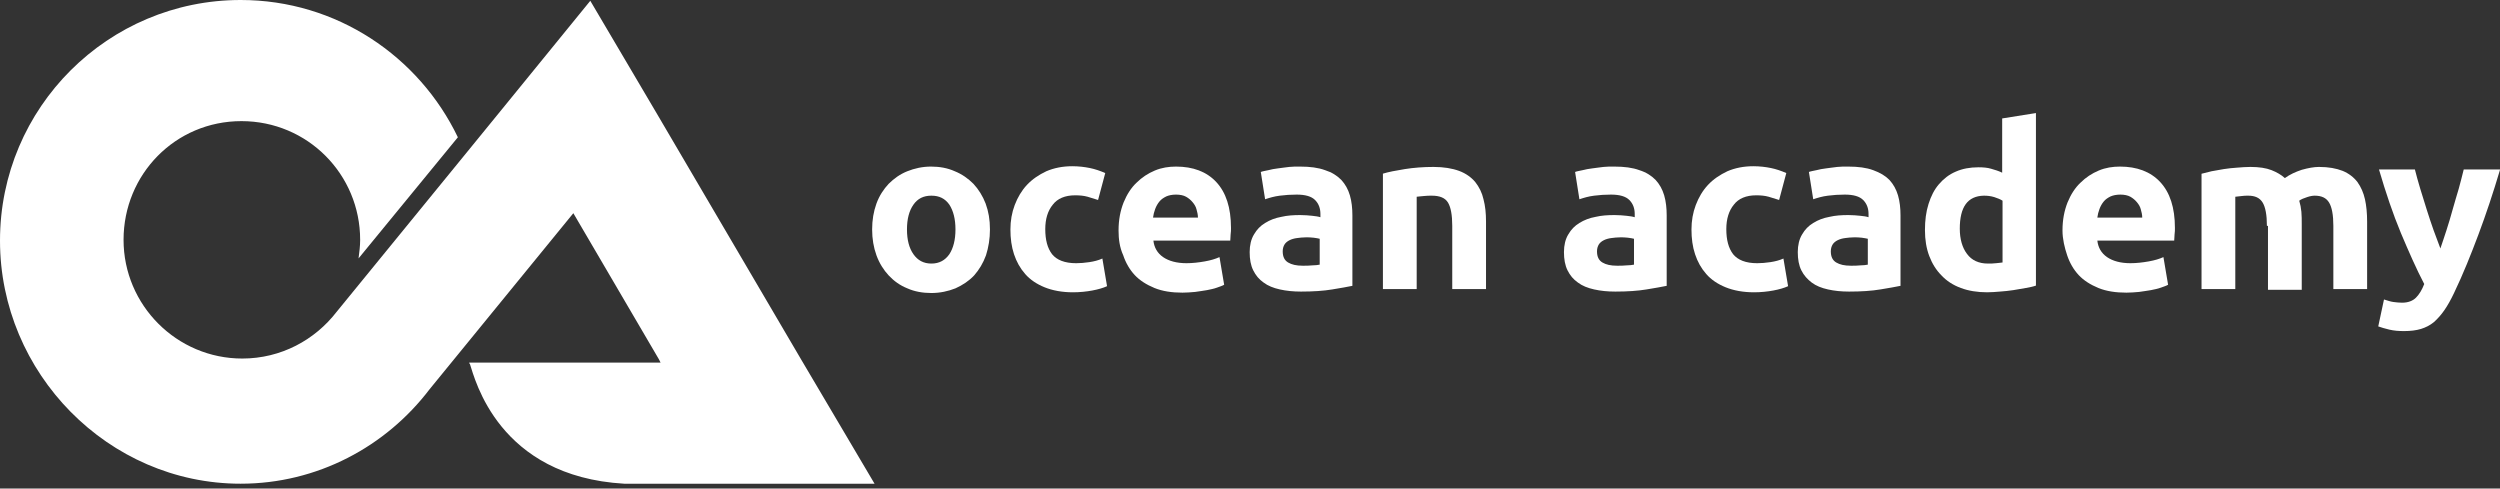<svg width="261" height="51" viewBox="0 0 261 51" fill="none" xmlns="http://www.w3.org/2000/svg">
<rect x="0" y="0" width="261" height="51" fill="#333333" stroke="none"/>
<path d="M91.303 50.499L83.631 37.516L68.54 11.803L61.627 0.084L53.112 10.538L48.644 16.018L35.155 32.542C32.879 35.493 29.338 37.432 25.292 37.432C18.463 37.432 12.899 31.867 12.899 25.039C12.899 18.21 18.294 12.646 25.207 12.646C32.12 12.646 37.6 18.21 37.6 25.039C37.6 25.713 37.516 26.303 37.432 26.978L47.801 14.332C43.755 5.901 35.155 0 25.123 0C11.297 0 0 11.213 0 25.123C0 38.949 11.297 50.499 25.123 50.499C33.132 50.499 40.298 46.621 44.851 40.635L59.857 22.257L68.793 37.516L68.962 37.853H48.981C48.981 37.853 48.981 37.938 49.066 38.022C49.572 39.539 52.017 49.74 65.168 50.499H78.573H91.303Z" fill="white"/>
<path d="M103.351 23.953C103.351 24.928 103.201 25.828 102.938 26.653C102.638 27.478 102.226 28.153 101.701 28.753C101.176 29.316 100.501 29.766 99.751 30.103C99.001 30.403 98.138 30.591 97.238 30.591C96.338 30.591 95.476 30.441 94.726 30.103C93.976 29.803 93.338 29.353 92.776 28.753C92.251 28.191 91.801 27.478 91.501 26.653C91.201 25.828 91.051 24.928 91.051 23.953C91.051 22.978 91.201 22.078 91.501 21.253C91.801 20.428 92.251 19.753 92.776 19.191C93.338 18.628 93.976 18.178 94.726 17.878C95.476 17.578 96.301 17.391 97.201 17.391C98.101 17.391 98.926 17.541 99.676 17.878C100.426 18.178 101.063 18.628 101.626 19.191C102.151 19.753 102.601 20.466 102.901 21.253C103.201 22.078 103.351 22.941 103.351 23.953ZM99.751 23.953C99.751 22.866 99.526 22.003 99.113 21.366C98.663 20.728 98.063 20.428 97.238 20.428C96.413 20.428 95.813 20.728 95.363 21.366C94.913 22.003 94.688 22.866 94.688 23.953C94.688 25.041 94.913 25.903 95.363 26.541C95.813 27.178 96.413 27.516 97.238 27.516C98.063 27.516 98.663 27.178 99.113 26.541C99.526 25.903 99.751 25.041 99.751 23.953Z" fill="white"/>
<path d="M105.488 23.953C105.488 23.053 105.638 22.191 105.938 21.404C106.238 20.616 106.651 19.904 107.213 19.303C107.776 18.703 108.451 18.253 109.238 17.878C110.026 17.541 110.926 17.354 111.938 17.354C112.613 17.354 113.213 17.428 113.776 17.541C114.338 17.654 114.863 17.841 115.388 18.066L114.638 20.878C114.301 20.766 113.926 20.654 113.551 20.541C113.138 20.428 112.726 20.391 112.238 20.391C111.188 20.391 110.401 20.729 109.913 21.366C109.388 22.003 109.126 22.866 109.126 23.916C109.126 25.041 109.351 25.904 109.838 26.541C110.326 27.141 111.151 27.479 112.351 27.479C112.763 27.479 113.251 27.441 113.738 27.366C114.226 27.291 114.676 27.178 115.088 26.991L115.576 29.878C115.163 30.066 114.638 30.216 114.038 30.328C113.438 30.441 112.726 30.516 112.013 30.516C110.888 30.516 109.876 30.328 109.051 29.991C108.226 29.654 107.551 29.203 107.026 28.604C106.501 28.003 106.126 27.328 105.863 26.541C105.601 25.753 105.488 24.891 105.488 23.953Z" fill="white"/>
<path d="M116.777 24.066C116.777 22.941 116.965 22.003 117.302 21.141C117.64 20.316 118.09 19.603 118.652 19.078C119.215 18.516 119.852 18.103 120.565 17.803C121.277 17.503 122.027 17.391 122.777 17.391C124.54 17.391 125.965 17.916 126.977 19.003C127.99 20.091 128.515 21.666 128.515 23.803C128.515 23.991 128.515 24.253 128.477 24.478C128.477 24.741 128.44 24.928 128.44 25.116H120.415C120.49 25.828 120.827 26.428 121.427 26.841C122.027 27.253 122.852 27.478 123.865 27.478C124.502 27.478 125.14 27.403 125.777 27.291C126.415 27.178 126.902 27.028 127.315 26.841L127.802 29.728C127.615 29.841 127.352 29.916 127.052 30.028C126.752 30.141 126.377 30.216 126.002 30.291C125.627 30.366 125.215 30.403 124.765 30.478C124.315 30.516 123.865 30.553 123.452 30.553C122.327 30.553 121.352 30.403 120.527 30.066C119.702 29.728 118.99 29.278 118.465 28.716C117.94 28.153 117.527 27.441 117.265 26.653C116.89 25.828 116.777 24.966 116.777 24.066ZM125.065 22.716C125.065 22.416 124.99 22.116 124.915 21.853C124.84 21.553 124.69 21.328 124.502 21.103C124.315 20.878 124.09 20.691 123.827 20.541C123.565 20.391 123.19 20.316 122.777 20.316C122.365 20.316 122.027 20.391 121.765 20.503C121.465 20.653 121.24 20.803 121.052 21.028C120.865 21.253 120.715 21.516 120.602 21.816C120.49 22.116 120.415 22.416 120.377 22.716H125.065Z" fill="white"/>
<path d="M135.715 17.391C136.765 17.391 137.627 17.503 138.34 17.766C139.052 17.991 139.577 18.328 140.027 18.778C140.44 19.228 140.74 19.753 140.927 20.391C141.115 21.028 141.19 21.741 141.19 22.491V29.841C140.665 29.953 139.99 30.066 139.09 30.216C138.19 30.366 137.102 30.441 135.827 30.441C135.002 30.441 134.29 30.366 133.615 30.216C132.94 30.066 132.377 29.841 131.927 29.503C131.44 29.166 131.102 28.753 130.84 28.228C130.577 27.703 130.465 27.066 130.465 26.316C130.465 25.603 130.615 24.966 130.915 24.478C131.215 23.953 131.59 23.578 132.077 23.278C132.565 22.978 133.127 22.753 133.765 22.641C134.402 22.491 135.04 22.453 135.752 22.453C136.202 22.453 136.615 22.491 136.99 22.528C137.327 22.566 137.627 22.603 137.852 22.678V22.341C137.852 21.741 137.665 21.253 137.29 20.878C136.915 20.503 136.277 20.316 135.377 20.316C134.777 20.316 134.177 20.353 133.615 20.428C133.015 20.503 132.527 20.653 132.077 20.803L131.627 17.953C131.815 17.878 132.077 17.841 132.415 17.766C132.715 17.691 133.052 17.616 133.427 17.578C133.802 17.541 134.177 17.466 134.59 17.428C134.89 17.391 135.302 17.391 135.715 17.391ZM136.015 27.741C136.352 27.741 136.69 27.741 137.027 27.703C137.327 27.703 137.59 27.666 137.777 27.628V24.928C137.627 24.891 137.44 24.853 137.14 24.816C136.84 24.778 136.577 24.778 136.352 24.778C136.015 24.778 135.715 24.816 135.415 24.853C135.115 24.891 134.852 24.966 134.627 25.078C134.402 25.191 134.215 25.341 134.102 25.528C133.99 25.716 133.915 25.941 133.915 26.241C133.915 26.803 134.102 27.178 134.477 27.403C134.852 27.628 135.34 27.741 136.015 27.741Z" fill="white"/>
<path d="M144.34 18.14C144.94 17.953 145.727 17.803 146.665 17.653C147.602 17.503 148.615 17.428 149.665 17.428C150.715 17.428 151.615 17.578 152.327 17.84C153.04 18.103 153.602 18.515 154.015 19.003C154.427 19.528 154.727 20.128 154.877 20.803C155.065 21.515 155.14 22.265 155.14 23.128V30.178H151.615V23.578C151.615 22.453 151.465 21.628 151.165 21.14C150.865 20.653 150.302 20.428 149.477 20.428C149.215 20.428 148.952 20.428 148.652 20.465C148.352 20.503 148.127 20.503 147.902 20.54V30.178H144.377V18.14H144.34Z" fill="white"/>
<path d="M168.527 17.391C169.577 17.391 170.44 17.503 171.152 17.766C171.865 17.991 172.39 18.328 172.84 18.778C173.252 19.228 173.552 19.753 173.74 20.391C173.927 21.028 174.002 21.741 174.002 22.491V29.841C173.477 29.953 172.802 30.066 171.902 30.216C171.002 30.366 169.915 30.441 168.64 30.441C167.815 30.441 167.102 30.366 166.427 30.216C165.752 30.066 165.19 29.841 164.74 29.503C164.252 29.166 163.915 28.753 163.652 28.228C163.39 27.703 163.277 27.066 163.277 26.316C163.277 25.603 163.427 24.966 163.727 24.478C164.027 23.953 164.402 23.578 164.89 23.278C165.377 22.978 165.94 22.753 166.577 22.641C167.215 22.491 167.852 22.453 168.565 22.453C169.015 22.453 169.427 22.491 169.802 22.528C170.14 22.566 170.44 22.603 170.665 22.678V22.341C170.665 21.741 170.477 21.253 170.102 20.878C169.727 20.503 169.09 20.316 168.19 20.316C167.59 20.316 166.99 20.353 166.427 20.428C165.827 20.503 165.34 20.653 164.89 20.803L164.44 17.953C164.627 17.878 164.89 17.841 165.227 17.766C165.527 17.691 165.865 17.616 166.24 17.578C166.615 17.541 166.99 17.466 167.402 17.428C167.702 17.391 168.115 17.391 168.527 17.391ZM168.827 27.741C169.165 27.741 169.502 27.741 169.84 27.703C170.14 27.703 170.402 27.666 170.59 27.628V24.928C170.44 24.891 170.252 24.853 169.952 24.816C169.652 24.778 169.39 24.778 169.165 24.778C168.827 24.778 168.527 24.816 168.227 24.853C167.927 24.891 167.665 24.966 167.44 25.078C167.215 25.191 167.027 25.341 166.915 25.528C166.802 25.716 166.727 25.941 166.727 26.241C166.727 26.803 166.915 27.178 167.29 27.403C167.665 27.628 168.152 27.741 168.827 27.741Z" fill="white"/>
<path d="M176.59 23.953C176.59 23.053 176.74 22.191 177.04 21.404C177.34 20.616 177.752 19.904 178.315 19.303C178.877 18.703 179.552 18.253 180.34 17.878C181.127 17.541 182.027 17.354 183.04 17.354C183.715 17.354 184.315 17.428 184.877 17.541C185.44 17.654 185.965 17.841 186.49 18.066L185.74 20.878C185.402 20.766 185.027 20.654 184.652 20.541C184.24 20.428 183.827 20.391 183.34 20.391C182.29 20.391 181.502 20.729 181.015 21.366C180.49 22.003 180.227 22.866 180.227 23.916C180.227 25.041 180.452 25.904 180.94 26.541C181.427 27.141 182.252 27.479 183.452 27.479C183.865 27.479 184.352 27.441 184.84 27.366C185.327 27.291 185.777 27.178 186.19 26.991L186.677 29.878C186.265 30.066 185.74 30.216 185.14 30.328C184.54 30.441 183.827 30.516 183.115 30.516C181.99 30.516 180.977 30.328 180.152 29.991C179.327 29.654 178.652 29.203 178.127 28.604C177.602 28.003 177.227 27.328 176.965 26.541C176.702 25.753 176.59 24.891 176.59 23.953Z" fill="white"/>
<path d="M192.938 17.391C193.988 17.391 194.85 17.503 195.563 17.766C196.275 18.028 196.8 18.328 197.25 18.778C197.663 19.228 197.962 19.753 198.15 20.391C198.337 21.028 198.413 21.741 198.413 22.491V29.841C197.888 29.953 197.213 30.066 196.313 30.216C195.413 30.366 194.325 30.441 193.05 30.441C192.225 30.441 191.512 30.366 190.837 30.216C190.162 30.066 189.6 29.841 189.15 29.503C188.7 29.166 188.325 28.753 188.063 28.228C187.8 27.703 187.688 27.066 187.688 26.316C187.688 25.603 187.838 24.966 188.138 24.478C188.438 23.953 188.812 23.578 189.3 23.278C189.787 22.978 190.35 22.753 190.987 22.641C191.625 22.491 192.263 22.453 192.975 22.453C193.425 22.453 193.837 22.491 194.212 22.528C194.587 22.566 194.85 22.603 195.075 22.678V22.341C195.075 21.741 194.888 21.253 194.513 20.878C194.138 20.503 193.5 20.316 192.6 20.316C192 20.316 191.4 20.353 190.837 20.428C190.237 20.503 189.75 20.653 189.3 20.803L188.85 17.953C189.038 17.878 189.3 17.841 189.638 17.766C189.938 17.691 190.275 17.616 190.65 17.578C191.025 17.541 191.4 17.466 191.813 17.428C192.113 17.391 192.525 17.391 192.938 17.391ZM193.237 27.741C193.575 27.741 193.913 27.741 194.25 27.703C194.55 27.703 194.813 27.666 195 27.628V24.928C194.85 24.891 194.625 24.853 194.362 24.816C194.062 24.778 193.8 24.778 193.575 24.778C193.238 24.778 192.938 24.816 192.638 24.853C192.338 24.891 192.075 24.966 191.85 25.078C191.625 25.191 191.438 25.341 191.325 25.528C191.213 25.716 191.138 25.941 191.138 26.241C191.138 26.803 191.325 27.178 191.7 27.403C192.075 27.628 192.562 27.741 193.237 27.741Z" fill="white"/>
<path d="M212.59 29.803C212.29 29.915 211.915 29.99 211.502 30.065C211.09 30.14 210.677 30.215 210.19 30.29C209.702 30.365 209.29 30.403 208.802 30.44C208.352 30.478 207.902 30.515 207.452 30.515C206.44 30.515 205.502 30.365 204.715 30.065C203.89 29.765 203.215 29.315 202.69 28.753C202.127 28.19 201.715 27.515 201.415 26.728C201.115 25.94 200.965 25.04 200.965 24.028C200.965 23.015 201.077 22.115 201.34 21.29C201.602 20.465 201.94 19.79 202.427 19.228C202.915 18.665 203.477 18.215 204.19 17.915C204.865 17.615 205.652 17.465 206.552 17.465C207.04 17.465 207.49 17.503 207.865 17.615C208.24 17.728 208.652 17.84 209.027 18.028V12.365L212.552 11.803V29.803H212.59ZM204.602 23.878C204.602 24.965 204.865 25.865 205.352 26.503C205.84 27.178 206.59 27.515 207.527 27.515C207.827 27.515 208.127 27.515 208.39 27.478C208.652 27.44 208.877 27.44 209.065 27.403V20.953C208.84 20.803 208.54 20.69 208.202 20.578C207.827 20.465 207.49 20.428 207.115 20.428C205.427 20.465 204.602 21.59 204.602 23.878Z" fill="white"/>
<path d="M215.324 24.066C215.324 22.941 215.512 22.003 215.849 21.141C216.187 20.316 216.637 19.603 217.199 19.078C217.762 18.516 218.399 18.103 219.112 17.803C219.824 17.503 220.574 17.391 221.324 17.391C223.087 17.391 224.512 17.916 225.524 19.003C226.537 20.091 227.062 21.666 227.062 23.803C227.062 23.991 227.062 24.253 227.024 24.478C227.024 24.741 226.987 24.928 226.987 25.116H218.962C219.037 25.828 219.374 26.428 219.974 26.841C220.574 27.253 221.399 27.478 222.412 27.478C223.049 27.478 223.687 27.403 224.324 27.291C224.962 27.178 225.449 27.028 225.862 26.841L226.349 29.728C226.162 29.841 225.899 29.916 225.599 30.028C225.299 30.141 224.924 30.216 224.549 30.291C224.174 30.366 223.762 30.403 223.312 30.478C222.862 30.516 222.412 30.553 221.999 30.553C220.874 30.553 219.899 30.403 219.074 30.066C218.249 29.728 217.537 29.278 217.012 28.716C216.487 28.153 216.074 27.441 215.812 26.653C215.549 25.866 215.324 24.966 215.324 24.066ZM223.649 22.716C223.649 22.416 223.574 22.116 223.499 21.853C223.424 21.553 223.274 21.328 223.087 21.103C222.899 20.878 222.674 20.691 222.412 20.541C222.149 20.391 221.774 20.316 221.362 20.316C220.949 20.316 220.612 20.391 220.349 20.503C220.049 20.653 219.824 20.803 219.637 21.028C219.449 21.253 219.299 21.516 219.187 21.816C219.074 22.116 218.999 22.416 218.962 22.716H223.649Z" fill="white"/>
<path d="M236.665 23.578C236.665 22.453 236.515 21.628 236.215 21.14C235.915 20.653 235.427 20.428 234.715 20.428C234.49 20.428 234.265 20.428 234.04 20.465C233.815 20.503 233.59 20.503 233.365 20.54V30.178H229.84V18.14C230.14 18.065 230.477 17.99 230.89 17.878C231.302 17.803 231.715 17.728 232.165 17.653C232.615 17.578 233.065 17.54 233.552 17.503C234.04 17.465 234.49 17.428 234.94 17.428C235.84 17.428 236.59 17.54 237.152 17.765C237.715 17.99 238.165 18.253 238.54 18.59C239.065 18.215 239.627 17.953 240.302 17.728C240.977 17.54 241.577 17.428 242.102 17.428C243.115 17.428 243.902 17.578 244.577 17.84C245.215 18.103 245.74 18.515 246.115 19.003C246.49 19.528 246.752 20.128 246.902 20.803C247.052 21.478 247.127 22.265 247.127 23.128V30.178H243.602V23.578C243.602 22.453 243.452 21.628 243.152 21.14C242.852 20.653 242.365 20.428 241.652 20.428C241.465 20.428 241.202 20.465 240.865 20.578C240.527 20.69 240.227 20.803 240.04 20.953C240.152 21.328 240.227 21.703 240.265 22.115C240.302 22.528 240.302 22.94 240.302 23.428V30.253H236.777V23.578H236.665Z" fill="white"/>
<path d="M261.002 17.727C260.289 20.127 259.539 22.377 258.752 24.477C257.964 26.577 257.139 28.64 256.202 30.59C255.864 31.302 255.527 31.902 255.189 32.389C254.852 32.877 254.477 33.289 254.102 33.627C253.689 33.965 253.239 34.19 252.752 34.34C252.264 34.489 251.664 34.565 250.989 34.565C250.427 34.565 249.939 34.527 249.452 34.414C249.002 34.302 248.589 34.19 248.289 34.077L248.889 31.265C249.264 31.377 249.564 31.489 249.864 31.527C250.164 31.564 250.464 31.602 250.764 31.602C251.402 31.602 251.889 31.415 252.227 31.077C252.564 30.739 252.864 30.252 253.089 29.652C252.264 28.077 251.477 26.277 250.652 24.327C249.827 22.34 249.077 20.127 248.364 17.689H252.114C252.264 18.29 252.452 18.965 252.677 19.715C252.902 20.427 253.127 21.177 253.352 21.89C253.577 22.64 253.839 23.352 254.064 24.027C254.327 24.739 254.552 25.34 254.777 25.939C254.964 25.377 255.189 24.739 255.414 24.027C255.639 23.314 255.864 22.602 256.052 21.89C256.277 21.14 256.464 20.427 256.689 19.715C256.877 19.002 257.064 18.327 257.214 17.689H261.002V17.727Z" fill="white"/>
</svg>

